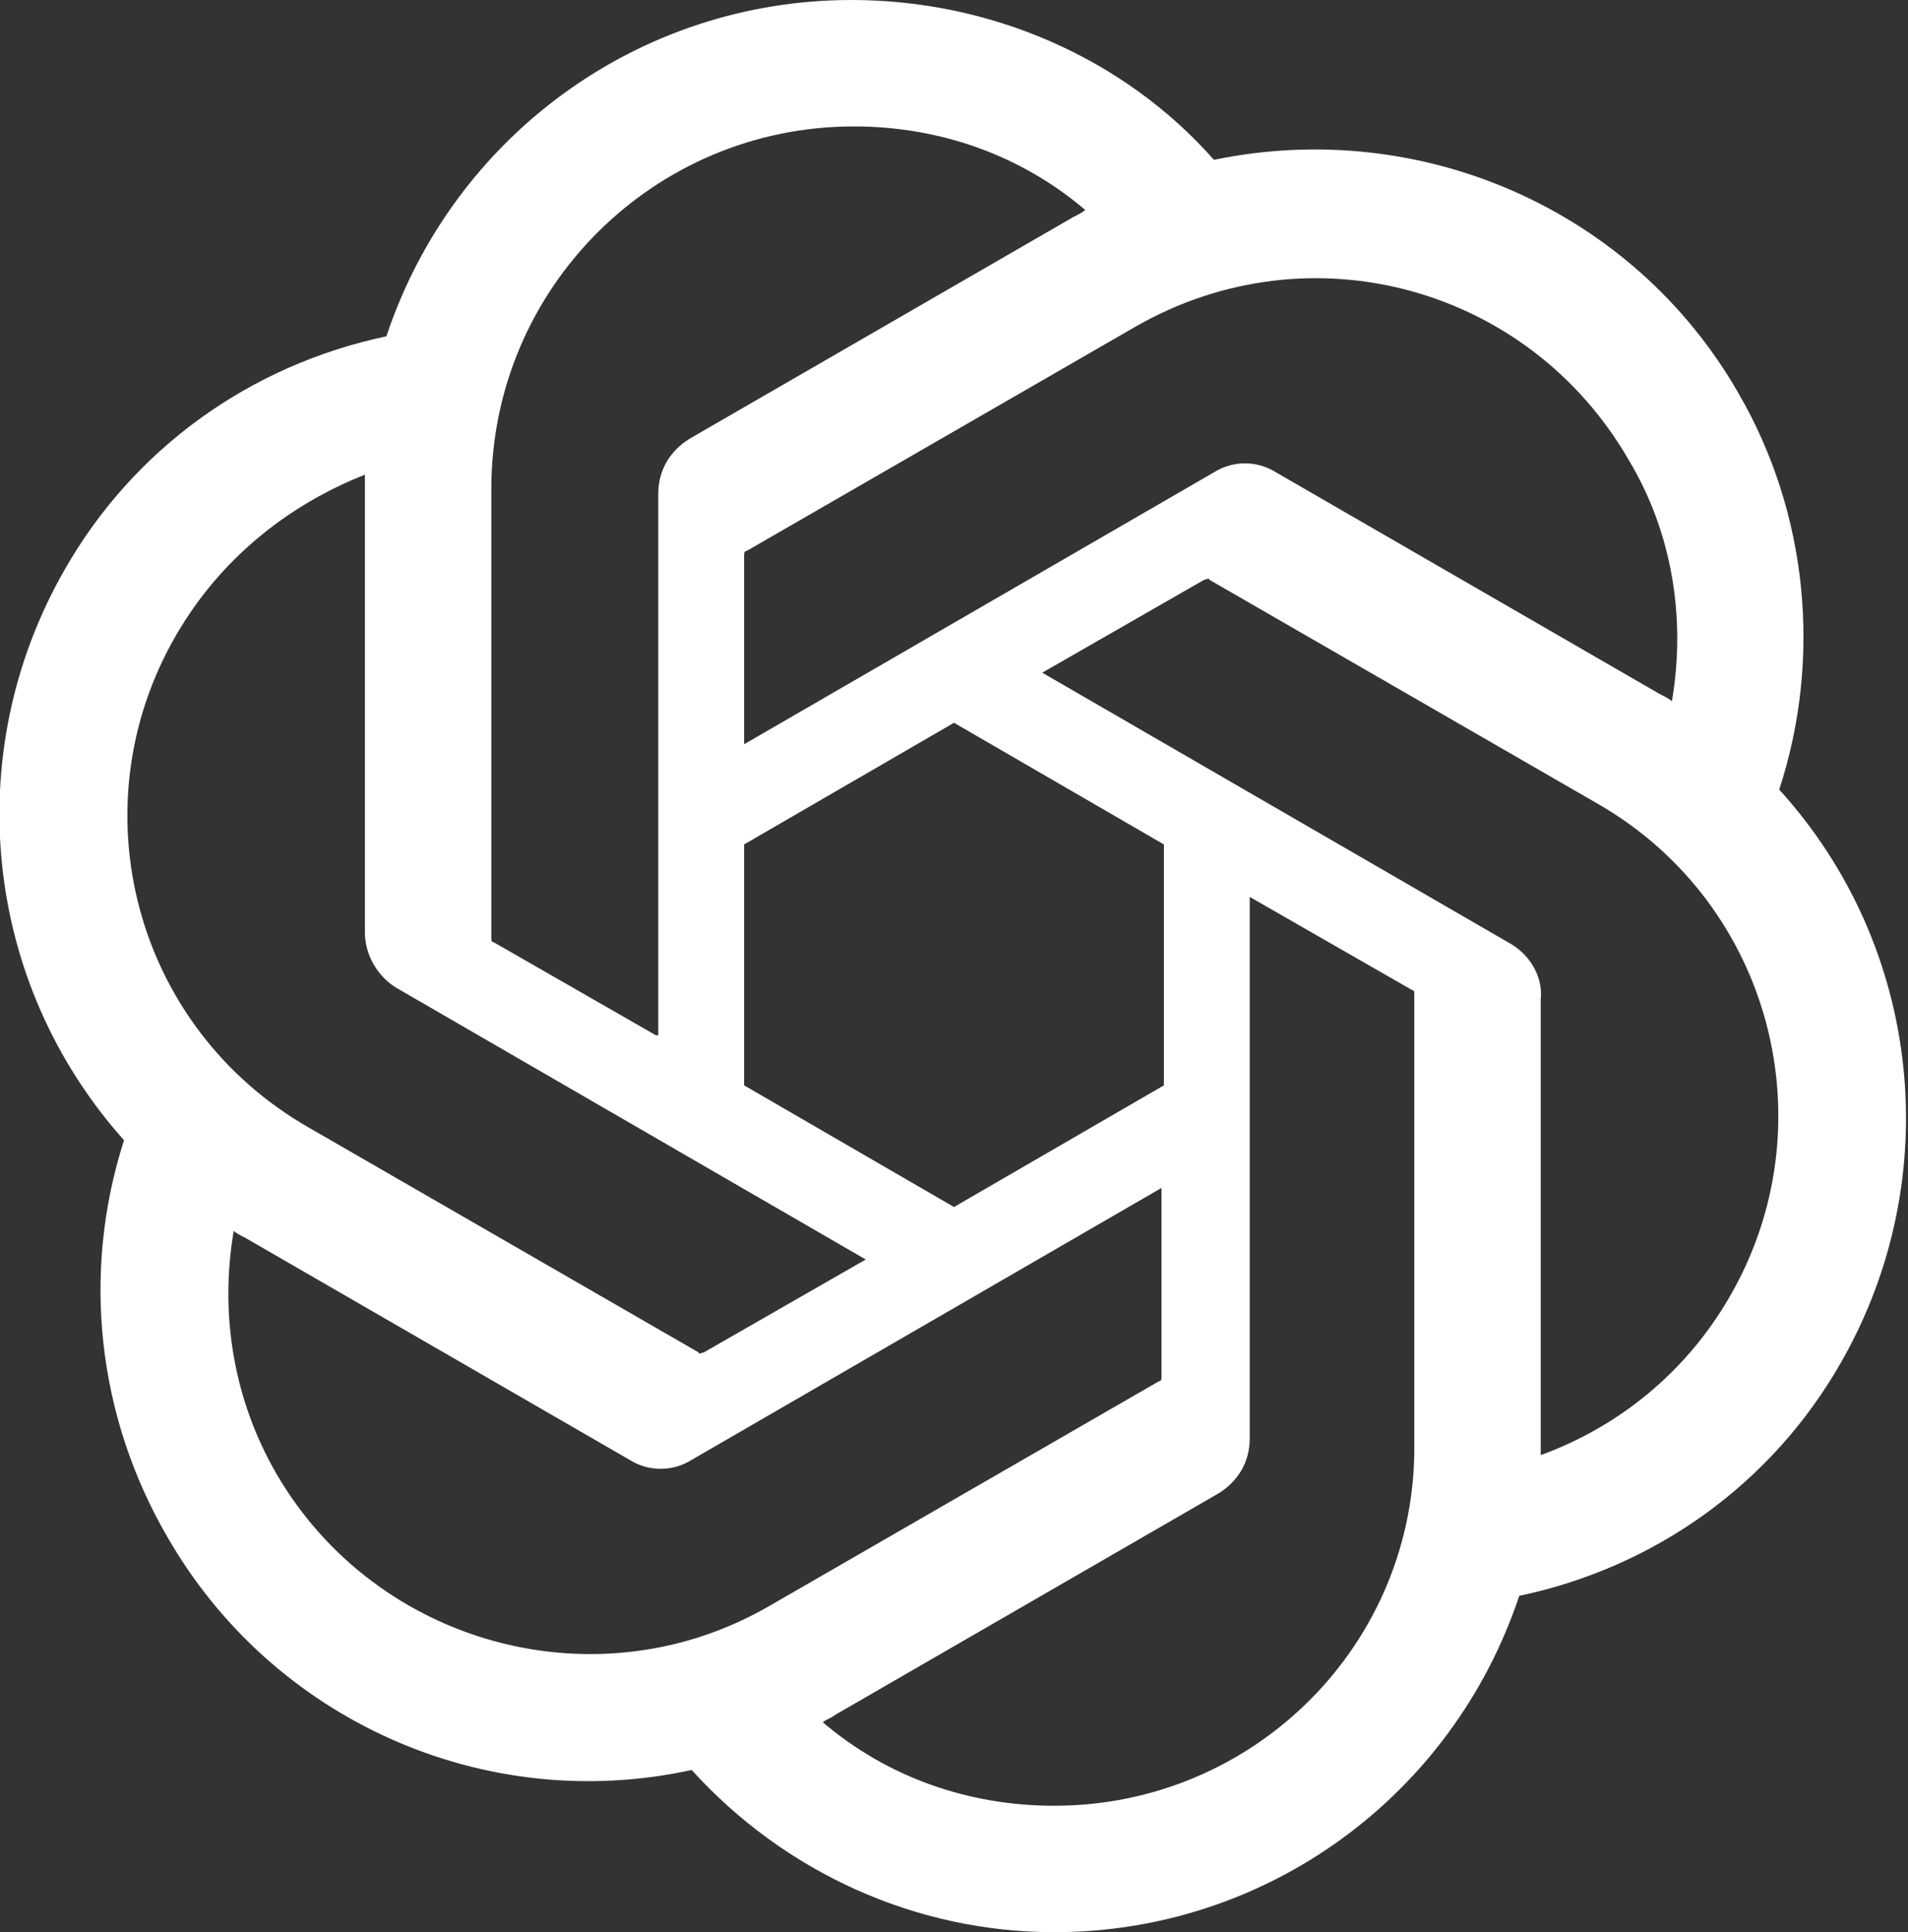 <svg width="80" height="81" viewBox="0 0 80 81" fill="none" xmlns="http://www.w3.org/2000/svg">
<rect x="0" y="0" width="80" height="81" fill="#333333" stroke="none"/>
<g clip-path="url(#clip0_323_160)">
<path d="M74.6 33.1C76.4 27.6 75.8 21.5 72.9 16.5C68.5 8.8 59.6 4.9 50.9 6.7C47.1 2.4 41.5 0 35.7 0C26.8 0 19 5.7 16.2 14.1C10.5 15.3 5.6 18.8 2.7 23.9C-1.7 31.6 -0.7 41.2 5.2 47.8C3.4 53.4 4.1 59.4 7 64.4C11.4 72.1 20.3 76.1 29 74.2C32.9 78.5 38.4 81 44.2 81C53.1 81 60.9 75.3 63.7 66.9C69.4 65.7 74.3 62.2 77.2 57.1C81.6 49.4 80.6 39.7 74.6 33.1ZM44.2 75.7C40.6 75.7 37.2 74.5 34.5 72.2C34.6 72.1 34.9 72 35 71.9L51.1 62.6C51.9 62.1 52.4 61.3 52.4 60.3V37.6L59.2 41.5C59.3 41.5 59.3 41.6 59.3 41.7V60.5C59.4 68.9 52.6 75.7 44.2 75.7ZM11.6 61.8C9.8 58.7 9.2 55.1 9.8 51.6C9.9 51.7 10.1 51.8 10.3 51.9L26.4 61.2C27.2 61.7 28.2 61.7 29 61.2L48.7 49.8V57.7C48.7 57.8 48.7 57.9 48.6 57.9L32.3 67.3C25.1 71.5 15.8 69 11.6 61.8ZM7.4 26.6C9.2 23.5 12 21.2 15.3 19.9V39.1C15.3 40 15.8 40.9 16.6 41.4L36.3 52.8L29.5 56.7C29.4 56.7 29.3 56.8 29.3 56.7L13 47.3C5.6 43.1 3.2 33.8 7.4 26.6ZM63.4 39.6L43.7 28.2L50.5 24.3C50.6 24.3 50.7 24.2 50.7 24.3L67 33.7C74.3 37.9 76.7 47.2 72.5 54.4C70.7 57.5 67.9 59.8 64.6 61V41.9C64.7 41 64.2 40.1 63.4 39.6ZM70.1 29.4C70 29.3 69.8 29.2 69.6 29.1L53.5 19.8C52.7 19.3 51.7 19.3 50.9 19.8L31.2 31.2V23.3C31.2 23.2 31.2 23.1 31.3 23.1L47.6 13.7C54.9 9.5 64.1 12 68.3 19.3C70.1 22.3 70.7 25.9 70.1 29.4ZM27.5 43.4L20.7 39.5C20.6 39.5 20.6 39.4 20.6 39.3V20.5C20.6 12.1 27.4 5.3 35.8 5.3C39.4 5.3 42.8 6.5 45.5 8.8C45.4 8.9 45.2 9 45 9.1L28.9 18.4C28.1 18.9 27.6 19.7 27.6 20.7V43.4H27.5ZM31.2 35.4L40 30.3L48.8 35.4V45.5L40 50.6L31.2 45.5V35.4Z" fill="white"/>
</g>
<defs>
<clipPath id="clip0_323_160">
<rect width="80" height="81" fill="currentColor"/>
</clipPath>
</defs>
</svg>
